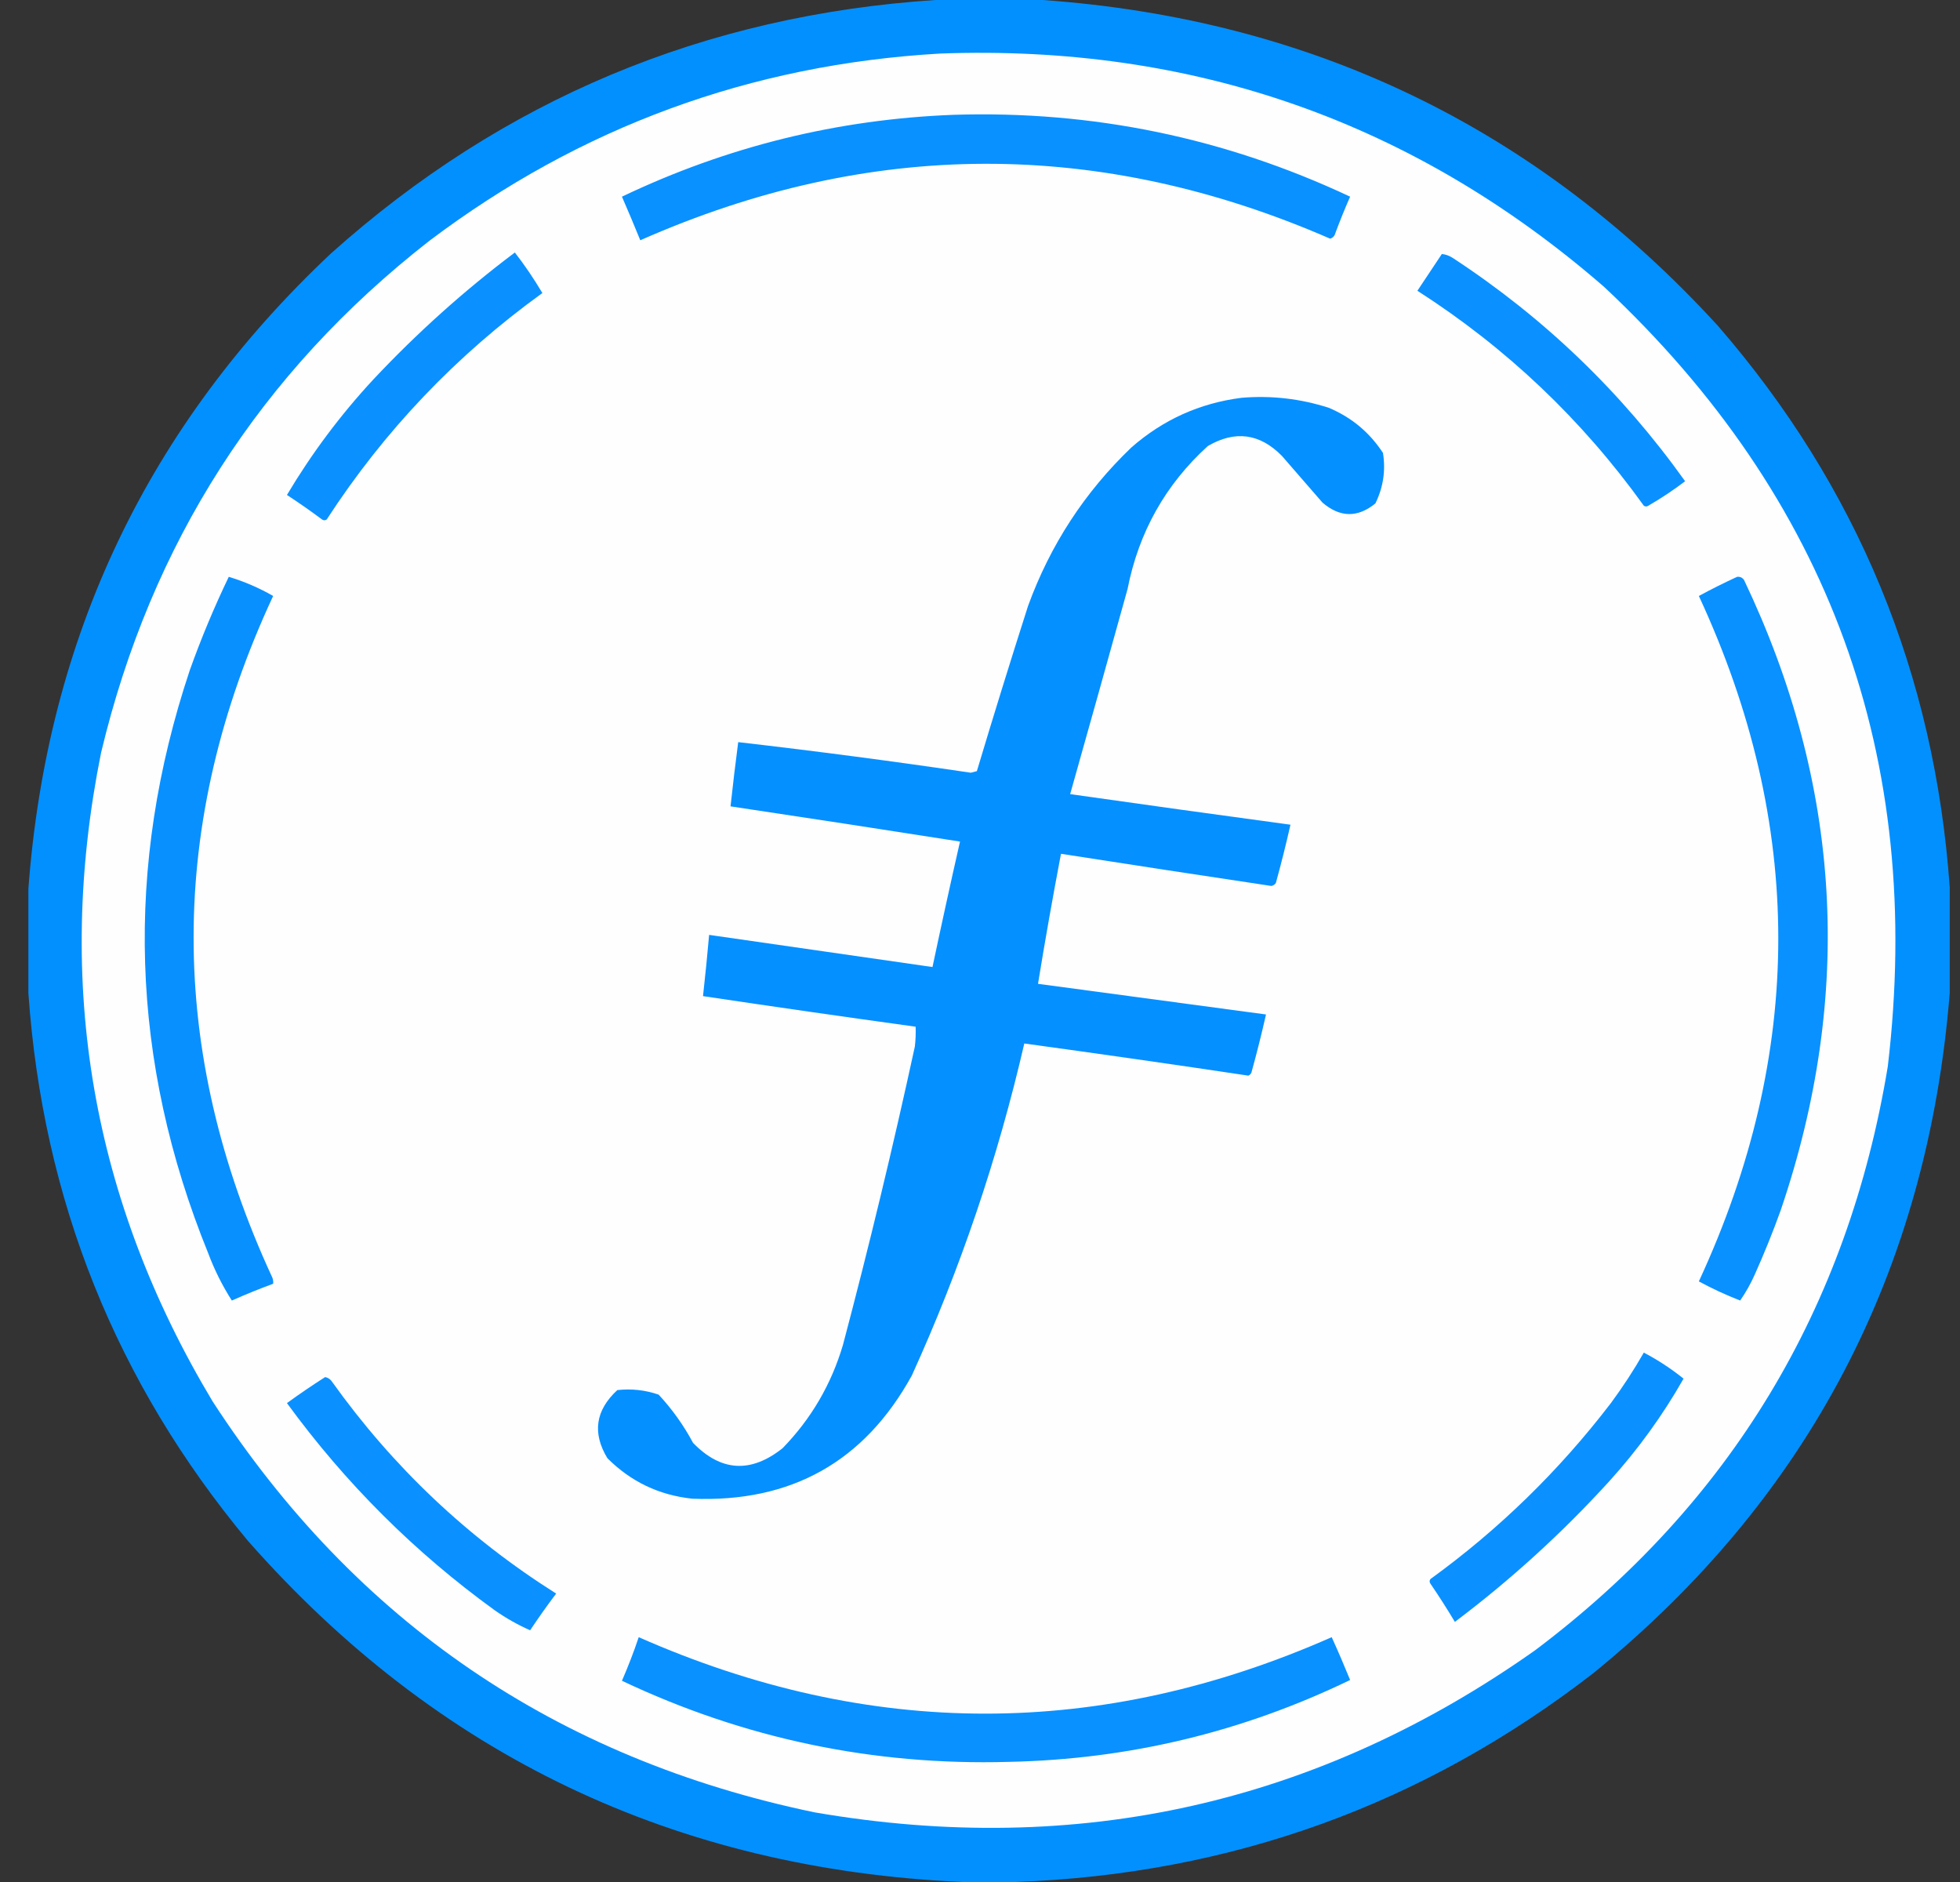 <svg width="25" height="24" viewBox="0 0 25 24" fill="none" xmlns="http://www.w3.org/2000/svg">
<rect x="0" y="0" width="25" height="24" fill="#333333" stroke="none"/>
<g id="Group 138119">
<g id="Group 138118">
<g id="Group">
<path id="Vector" opacity="0.997" fill-rule="evenodd" clip-rule="evenodd" d="M11.933 0C12.388 0 12.843 0 13.299 0C16.73 0.244 19.601 1.63 21.913 4.156C23.692 6.208 24.677 8.595 24.869 11.317C24.869 11.766 24.869 12.215 24.869 12.663C24.584 16.211 23.068 19.102 20.323 21.337C18.156 23.014 15.698 23.902 12.947 24C12.726 24 12.505 24 12.284 24C8.617 23.839 5.576 22.389 3.162 19.649C1.479 17.628 0.546 15.299 0.362 12.663C0.362 12.221 0.362 11.779 0.362 11.337C0.6 8.126 1.888 5.424 4.225 3.229C6.416 1.27 8.985 0.194 11.933 0Z" fill="#0390FF"/>
</g>
<g id="Group_2">
<path id="Vector_2" fill-rule="evenodd" clip-rule="evenodd" d="M11.991 0.683C15.217 0.565 18.04 1.556 20.46 3.658C23.338 6.354 24.544 9.667 24.079 13.6C23.569 16.689 22.07 19.171 19.582 21.044C16.811 23.001 13.748 23.69 10.391 23.112C7.096 22.427 4.537 20.68 2.713 17.873C1.171 15.303 0.696 12.545 1.289 9.6C1.926 6.93 3.321 4.754 5.474 3.073C7.401 1.619 9.574 0.822 11.991 0.683Z" fill="#FEFEFF"/>
</g>
<g id="Group_3">
<path id="Vector_3" fill-rule="evenodd" clip-rule="evenodd" d="M12.167 1.464C13.938 1.409 15.622 1.757 17.221 2.508C17.155 2.658 17.093 2.811 17.035 2.966C17.026 3.005 17.003 3.031 16.967 3.044C14.028 1.764 11.095 1.77 8.167 3.064C8.091 2.877 8.013 2.692 7.933 2.508C9.274 1.868 10.686 1.52 12.167 1.464Z" fill="#0991FF"/>
</g>
<g id="Group_4">
<path id="Vector_4" fill-rule="evenodd" clip-rule="evenodd" d="M6.567 3.22C6.693 3.382 6.81 3.555 6.918 3.737C5.82 4.53 4.903 5.492 4.167 6.625C4.147 6.638 4.128 6.638 4.108 6.625C3.962 6.516 3.813 6.412 3.66 6.312C3.975 5.783 4.342 5.292 4.762 4.839C5.321 4.244 5.923 3.704 6.567 3.22Z" fill="#0A91FF"/>
</g>
<g id="Group_5">
<path id="Vector_5" fill-rule="evenodd" clip-rule="evenodd" d="M18.391 3.239C18.44 3.244 18.486 3.261 18.528 3.288C19.694 4.051 20.682 5 21.494 6.137C21.345 6.25 21.189 6.354 21.025 6.449C21.006 6.462 20.986 6.462 20.967 6.449C20.177 5.349 19.214 4.436 18.079 3.708C18.183 3.551 18.287 3.395 18.391 3.239Z" fill="#0A91FF"/>
</g>
<g id="Group_6">
<path id="Vector_6" fill-rule="evenodd" clip-rule="evenodd" d="M15.835 5.073C16.215 5.041 16.586 5.084 16.948 5.2C17.238 5.322 17.469 5.514 17.64 5.776C17.676 6.002 17.643 6.216 17.543 6.42C17.317 6.604 17.093 6.601 16.869 6.41C16.697 6.211 16.525 6.013 16.352 5.815C16.07 5.527 15.754 5.485 15.406 5.688C14.865 6.18 14.524 6.789 14.382 7.512C14.139 8.385 13.896 9.257 13.65 10.127C14.586 10.26 15.523 10.39 16.46 10.517C16.404 10.765 16.342 11.013 16.274 11.259C16.261 11.28 16.242 11.293 16.216 11.298C15.321 11.164 14.427 11.027 13.533 10.888C13.428 11.44 13.33 11.992 13.24 12.546C14.209 12.677 15.178 12.807 16.148 12.937C16.092 13.185 16.03 13.432 15.962 13.678C15.954 13.696 15.941 13.709 15.923 13.717C14.971 13.574 14.018 13.438 13.065 13.307C12.728 14.768 12.25 16.179 11.63 17.542C11.025 18.64 10.092 19.163 8.83 19.112C8.407 19.067 8.046 18.895 7.747 18.595C7.553 18.274 7.595 17.985 7.874 17.727C8.054 17.707 8.23 17.726 8.401 17.785C8.574 17.971 8.72 18.176 8.84 18.4C9.196 18.767 9.577 18.79 9.982 18.468C10.346 18.094 10.603 17.655 10.752 17.151C11.086 15.889 11.392 14.621 11.669 13.346C11.679 13.262 11.682 13.178 11.679 13.093C10.774 12.968 9.87 12.838 8.967 12.703C8.996 12.443 9.022 12.182 9.045 11.922C9.995 12.059 10.944 12.195 11.894 12.332C12.007 11.798 12.124 11.264 12.245 10.732C11.27 10.579 10.294 10.429 9.318 10.283C9.348 10.009 9.38 9.736 9.416 9.464C10.406 9.578 11.395 9.708 12.382 9.854C12.408 9.847 12.434 9.841 12.46 9.834C12.671 9.13 12.889 8.427 13.113 7.727C13.396 6.95 13.835 6.277 14.43 5.707C14.835 5.352 15.303 5.141 15.835 5.073Z" fill="#0590FF"/>
</g>
<g id="Group_7">
<path id="Vector_7" fill-rule="evenodd" clip-rule="evenodd" d="M2.918 7.356C3.117 7.416 3.306 7.498 3.484 7.6C2.135 10.496 2.131 13.393 3.474 16.293C3.484 16.318 3.487 16.344 3.484 16.371C3.307 16.436 3.131 16.508 2.957 16.585C2.836 16.395 2.735 16.194 2.655 15.98C1.661 13.533 1.583 11.055 2.421 8.546C2.566 8.14 2.732 7.743 2.918 7.356Z" fill="#0990FF"/>
</g>
<g id="Group_8">
<path id="Vector_8" fill-rule="evenodd" clip-rule="evenodd" d="M22.157 7.356C22.194 7.352 22.223 7.365 22.245 7.395C23.491 10.009 23.647 12.689 22.713 15.434C22.613 15.713 22.502 15.986 22.382 16.254C22.33 16.371 22.268 16.481 22.196 16.585C22.014 16.514 21.839 16.433 21.669 16.341C23.02 13.425 23.02 10.511 21.669 7.6C21.829 7.513 21.992 7.432 22.157 7.356Z" fill="#0991FF"/>
</g>
<g id="Group_9">
<path id="Vector_9" fill-rule="evenodd" clip-rule="evenodd" d="M20.967 17.249C21.145 17.342 21.314 17.453 21.474 17.581C21.207 18.051 20.891 18.487 20.528 18.888C19.925 19.55 19.268 20.148 18.557 20.683C18.458 20.517 18.354 20.355 18.245 20.195C18.232 20.176 18.232 20.156 18.245 20.137C19.121 19.502 19.888 18.754 20.547 17.893C20.7 17.686 20.84 17.471 20.967 17.249Z" fill="#0A91FF"/>
</g>
<g id="Group_10">
<path id="Vector_10" fill-rule="evenodd" clip-rule="evenodd" d="M4.147 17.561C4.184 17.568 4.213 17.588 4.235 17.62C5.013 18.709 5.966 19.61 7.094 20.322C6.978 20.475 6.868 20.631 6.762 20.79C6.607 20.722 6.457 20.637 6.313 20.537C5.289 19.796 4.405 18.914 3.66 17.893C3.819 17.777 3.982 17.667 4.147 17.561Z" fill="#0A91FF"/>
</g>
<g id="Group_11">
<path id="Vector_11" fill-rule="evenodd" clip-rule="evenodd" d="M8.147 20.878C11.093 22.178 14.039 22.178 16.986 20.878C17.068 21.058 17.146 21.24 17.221 21.424C15.847 22.088 14.397 22.436 12.869 22.468C11.139 22.517 9.493 22.172 7.933 21.434C8.012 21.252 8.084 21.066 8.147 20.878Z" fill="#0991FF"/>
</g>
</g>
</g>
</svg>
